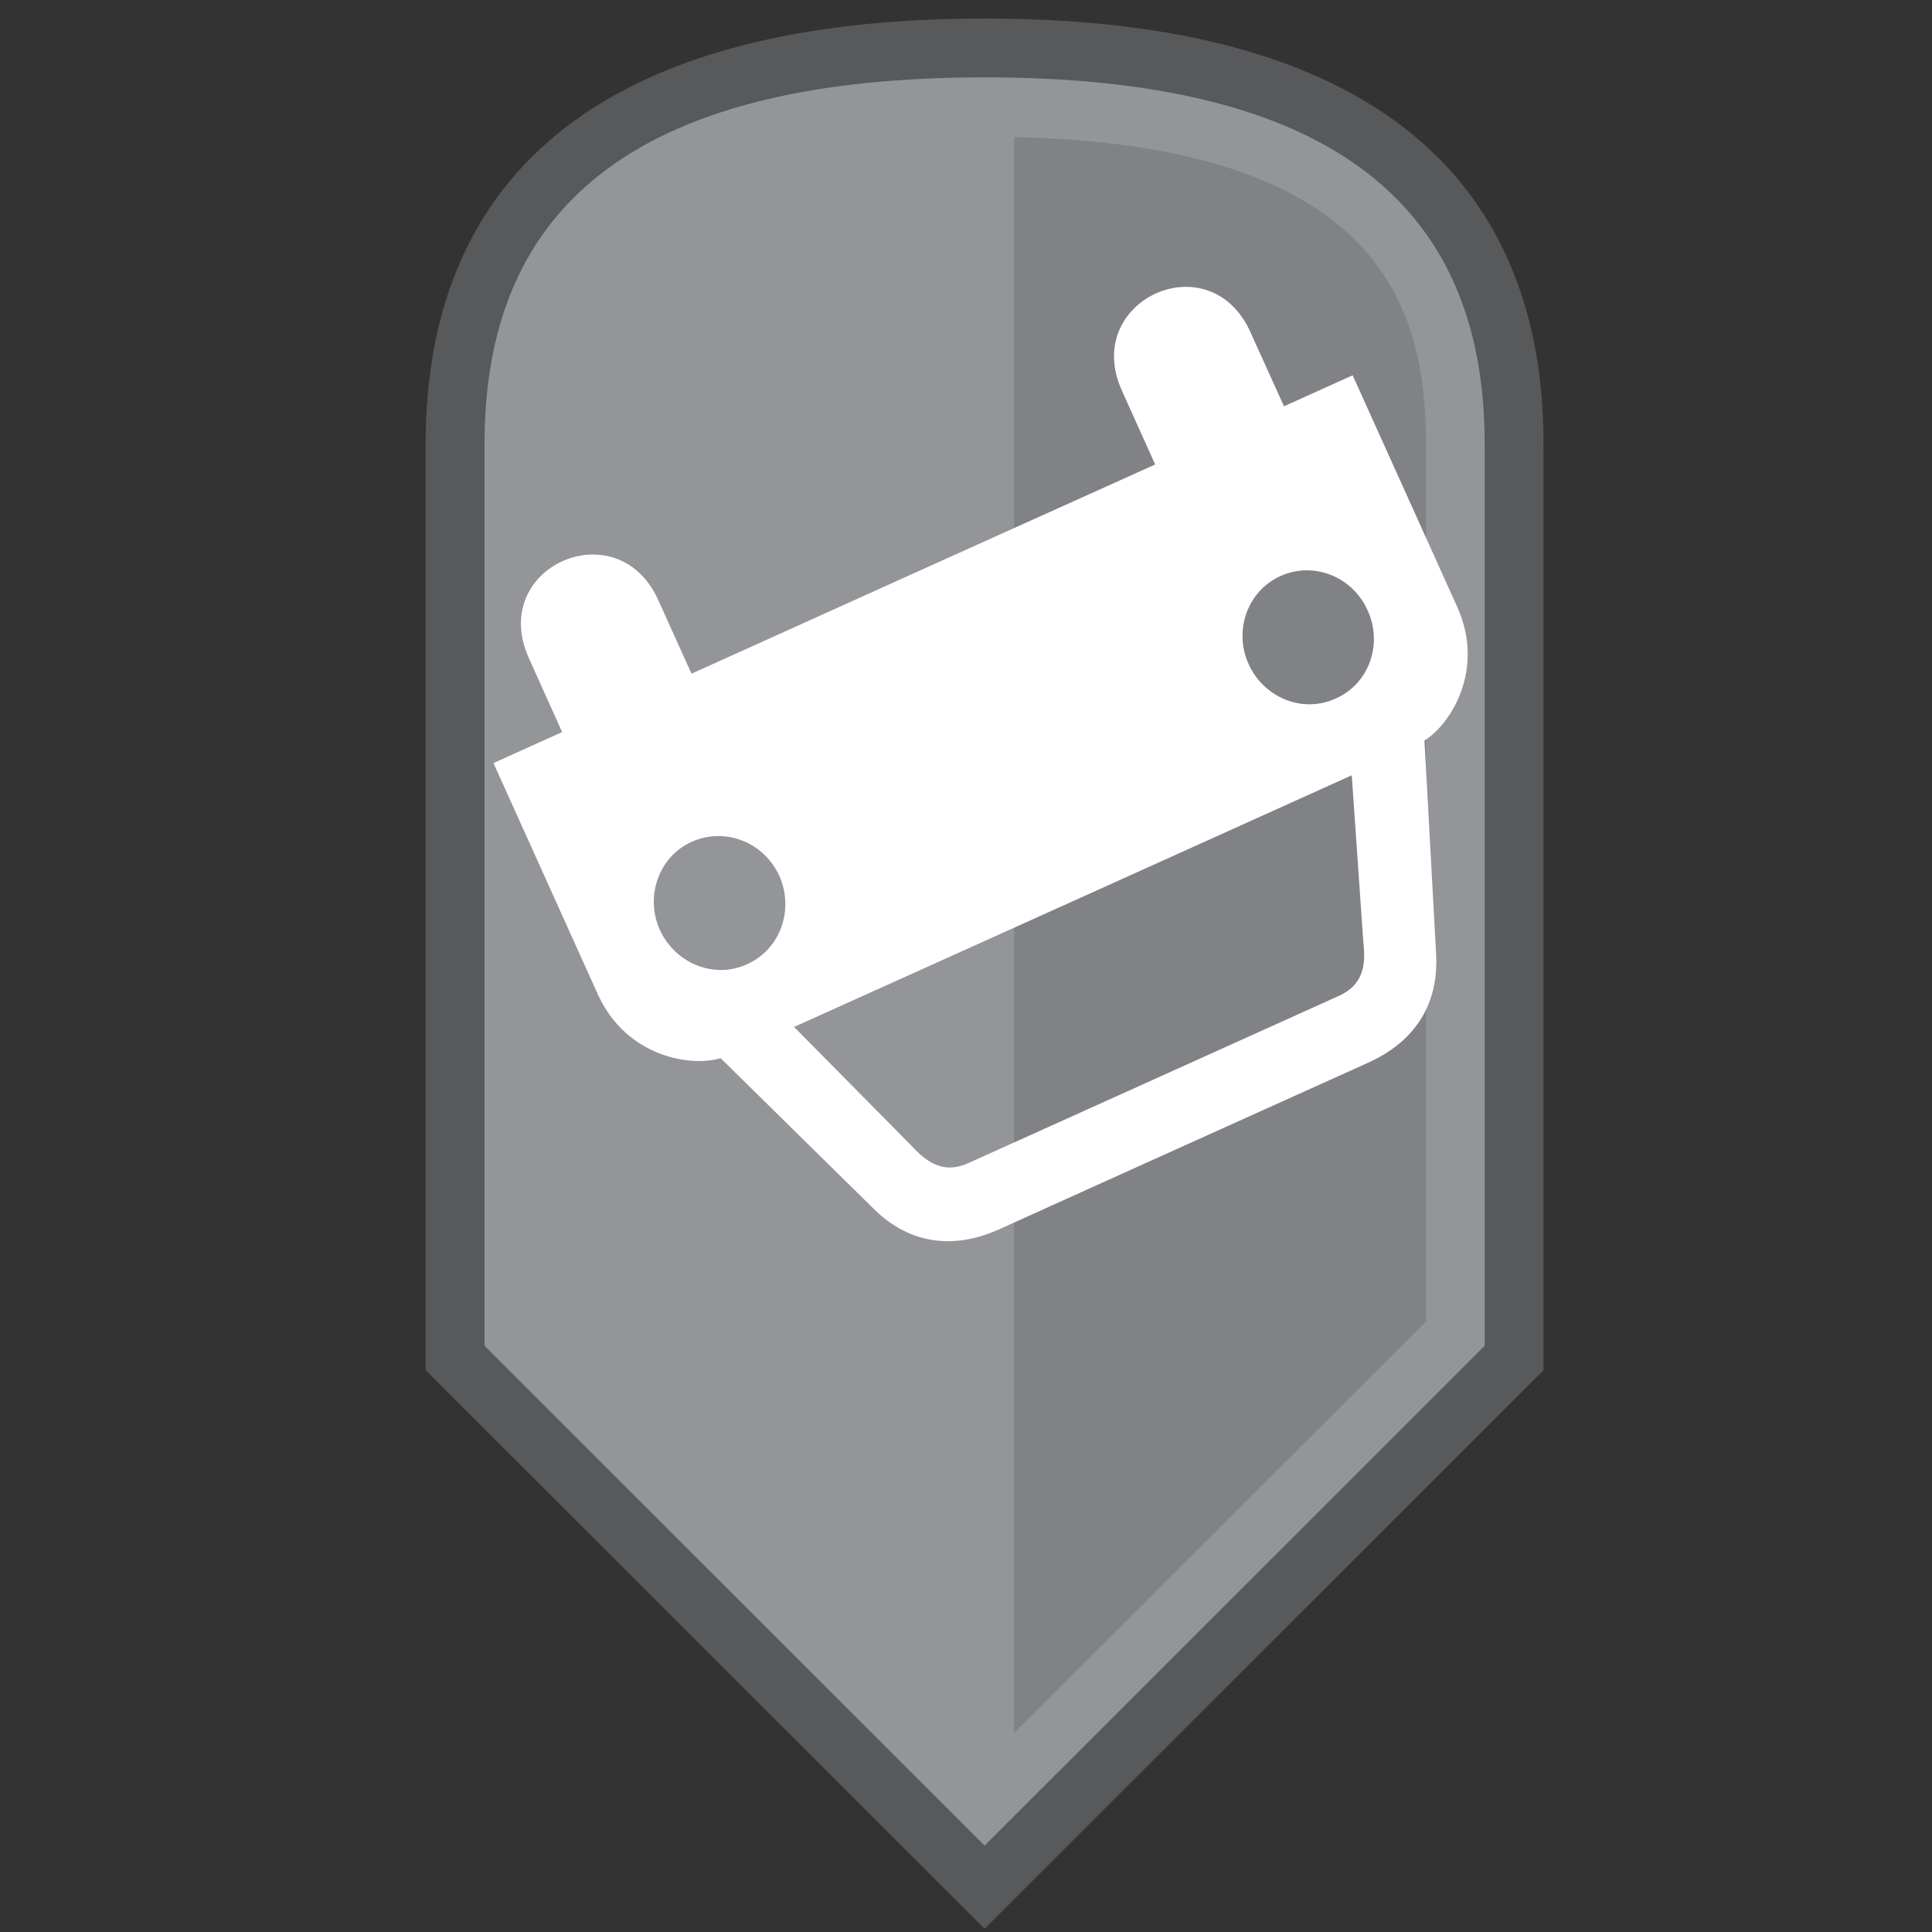 <?xml version="1.0" encoding="utf-8"?>
<!-- Generator: Adobe Illustrator 15.0.2, SVG Export Plug-In . SVG Version: 6.00 Build 0)  -->
<!DOCTYPE svg PUBLIC "-//W3C//DTD SVG 1.1//EN" "http://www.w3.org/Graphics/SVG/1.1/DTD/svg11.dtd">
<svg version="1.1" id="Layer_1" xmlns="http://www.w3.org/2000/svg" xmlns:xlink="http://www.w3.org/1999/xlink" x="0px" y="0px"
	 width="24px" height="24px" viewBox="0 0 24 24" enable-background="new 0 0 24 24" xml:space="preserve">
<rect x="0" y="0" width="24" height="24" fill="#333333" stroke="none"/>
<path fill="#58595B" d="M12.231,0.23c-5.739,0-6.943,2.824-6.943,5.279v11.512l6.943,6.939l6.943-6.939V5.51
	C19.175,3.054,17.971,0.23,12.231,0.23"/>
<path fill="#939598" d="M6.019,16.718V5.51c0-3.06,2.033-4.549,6.212-4.549s6.212,1.489,6.212,4.549v11.208l-6.212,6.209
	L6.019,16.718z"/>
<path fill="#808285" d="M12.597,1.702v19.827l5.117-5.114V5.51C17.714,3.78,17.111,1.806,12.597,1.702"/>
<path fill="#FFFFFF" d="M8.952,13.145l1.894,1.864c0.358,0.36,0.882,0.566,1.561,0.264l1.234-0.558l2.107-0.951l1.255-0.566
	c0.674-0.308,0.865-0.836,0.837-1.344l-0.145-2.655c0.328-0.202,0.757-0.887,0.407-1.66l-1.299-2.877L15.95,5.047l-0.415-0.917
	c-0.506-1.133-2.104-0.397-1.599,0.721l0.414,0.919l-2.884,1.3L8.59,8.369L8.175,7.45C7.668,6.334,6.059,7.043,6.57,8.176
	l0.413,0.918L6.13,9.479l1.298,2.876C7.78,13.128,8.58,13.258,8.952,13.145z M15.906,7.156c0.41-0.186,0.895,0.005,1.083,0.426
	c0.193,0.422,0.016,0.914-0.396,1.095c-0.406,0.188-0.892-0.005-1.083-0.429C15.321,7.829,15.5,7.339,15.906,7.156z M13.328,11.195
	l0.007-0.003l3.457-1.561l0.144,2.077c0.035,0.288-0.007,0.525-0.297,0.66l-2.304,1.04l-0.008,0.004l-2.308,1.041
	c-0.291,0.126-0.494,0-0.691-0.215l-1.464-1.481L13.328,11.195z M8.591,10.458c0.412-0.188,0.898,0.003,1.09,0.422
	c0.188,0.424,0.011,0.915-0.403,1.099c-0.403,0.185-0.888-0.006-1.082-0.429C8.009,11.129,8.188,10.639,8.591,10.458z"/>
</svg>
